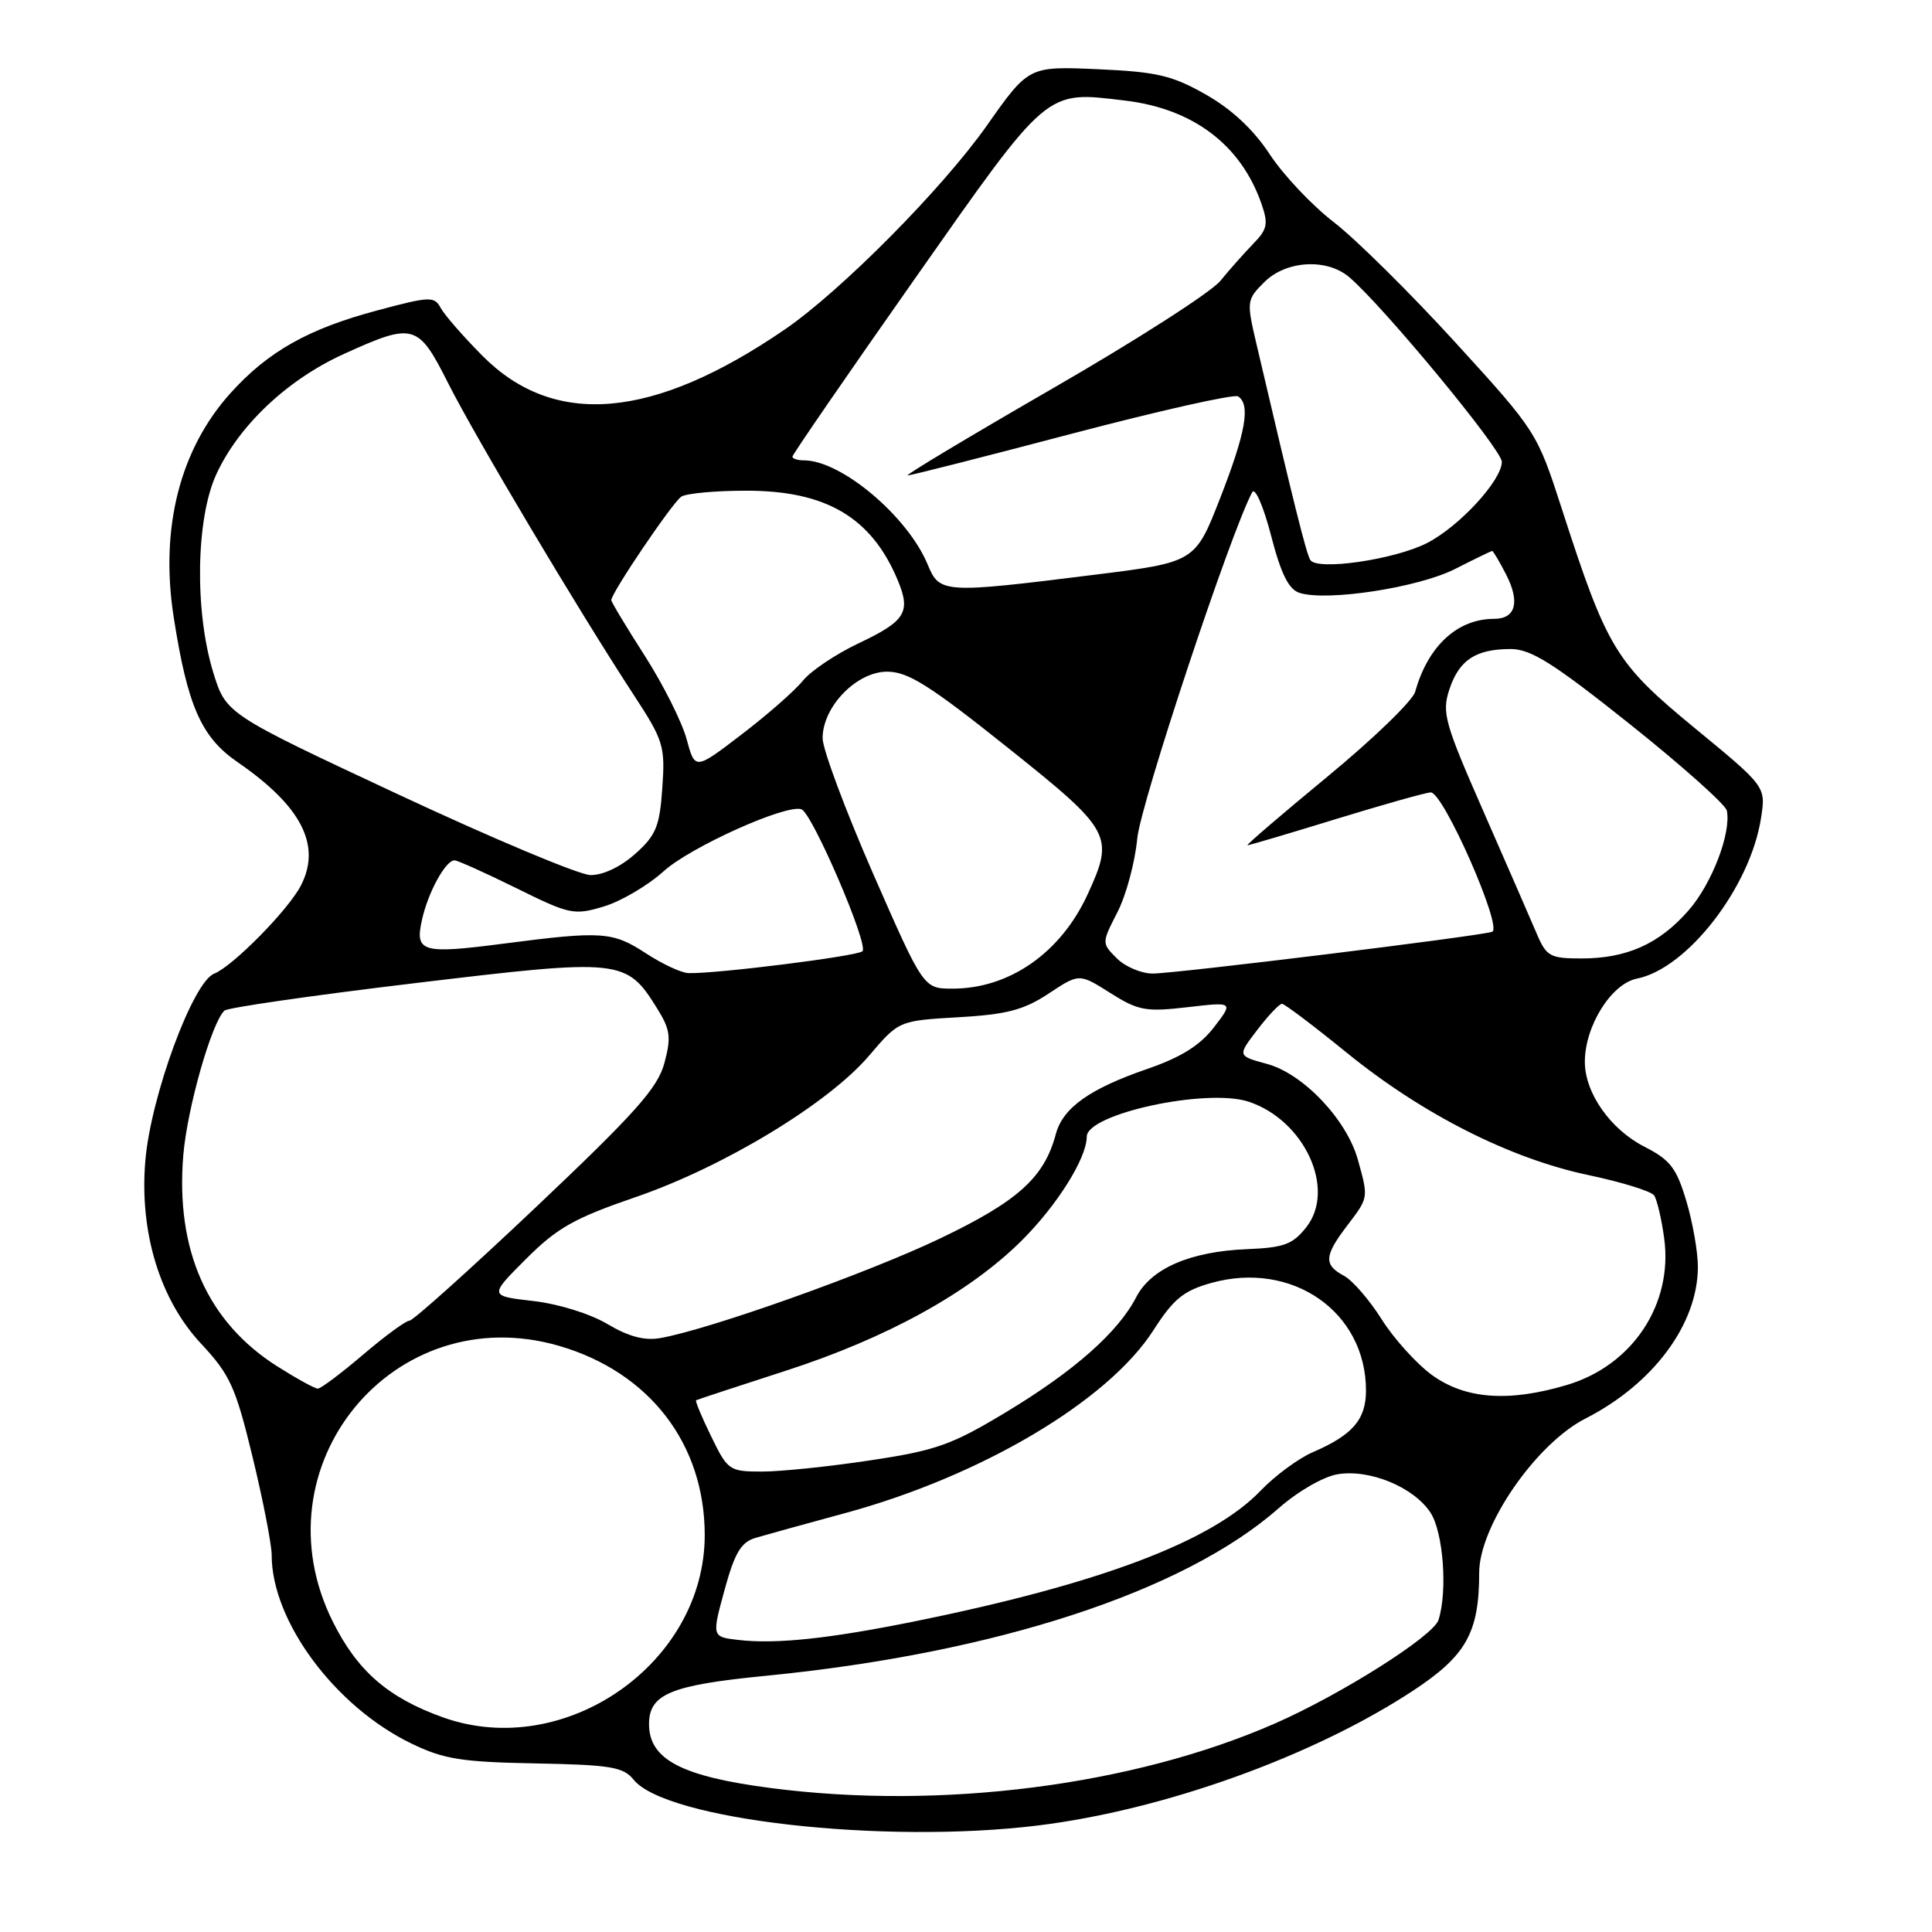 <?xml version="1.0" encoding="UTF-8" standalone="no"?>
<!DOCTYPE svg PUBLIC "-//W3C//DTD SVG 1.1//EN" "http://www.w3.org/Graphics/SVG/1.1/DTD/svg11.dtd" >
<svg xmlns="http://www.w3.org/2000/svg" xmlns:xlink="http://www.w3.org/1999/xlink" version="1.1" viewBox="0 0 256 256">
 <g >
 <path fill="currentColor"
d=" M 137.50 241.89 C 154.18 239.85 173.99 232.73 187.23 224.03 C 194.28 219.39 196.00 216.34 196.00 208.38 C 196.01 202.20 203.52 191.30 210.09 187.96 C 219.06 183.38 224.93 175.49 224.98 167.93 C 224.99 165.97 224.31 162.03 223.46 159.18 C 222.15 154.78 221.32 153.69 217.92 151.96 C 213.39 149.65 210.01 144.84 210.00 140.71 C 210.00 135.95 213.50 130.35 216.91 129.67 C 223.60 128.33 231.95 117.52 233.35 108.36 C 233.99 104.23 233.99 104.23 224.57 96.48 C 214.06 87.83 212.96 86.02 206.93 67.36 C 203.67 57.29 203.58 57.14 192.83 45.36 C 186.88 38.84 179.64 31.68 176.75 29.45 C 173.86 27.23 170.04 23.18 168.25 20.45 C 166.11 17.19 163.23 14.49 159.80 12.54 C 155.31 9.99 153.32 9.52 145.44 9.17 C 136.30 8.77 136.30 8.77 130.74 16.67 C 124.83 25.04 111.47 38.52 104.00 43.65 C 86.56 55.60 73.43 56.74 63.91 47.13 C 61.38 44.58 58.90 41.74 58.40 40.81 C 57.55 39.24 56.98 39.26 50.00 41.13 C 40.87 43.56 35.53 46.57 30.57 52.06 C 23.84 59.51 21.18 69.96 23.01 81.74 C 24.85 93.56 26.66 97.67 31.47 100.98 C 39.94 106.81 42.61 111.99 39.88 117.32 C 38.25 120.52 30.84 128.05 28.37 129.02 C 25.55 130.13 19.98 145.26 19.26 153.78 C 18.45 163.25 21.18 172.21 26.65 178.05 C 30.49 182.17 31.21 183.75 33.47 193.07 C 34.86 198.81 36.00 204.66 36.00 206.07 C 36.00 214.81 44.38 226.12 54.50 231.02 C 58.78 233.10 61.14 233.48 70.95 233.66 C 80.91 233.85 82.60 234.13 83.95 235.81 C 88.22 241.13 117.03 244.40 137.50 241.89 Z  M 102.17 236.93 C 90.31 235.39 86.00 233.13 86.00 228.46 C 86.00 224.47 88.85 223.29 101.50 222.05 C 131.92 219.06 156.88 210.90 169.43 199.85 C 172.00 197.59 175.37 195.65 177.27 195.34 C 181.52 194.65 187.33 197.06 189.54 200.42 C 191.24 203.01 191.83 210.82 190.61 214.65 C 189.93 216.79 177.75 224.50 168.96 228.36 C 150.19 236.59 124.76 239.86 102.17 236.93 Z  M 58.70 227.56 C 51.45 224.97 47.37 221.44 44.11 214.90 C 33.81 194.29 52.14 171.95 74.10 178.34 C 86.07 181.83 93.38 191.33 93.38 203.41 C 93.38 220.41 74.84 233.32 58.70 227.56 Z  M 97.91 217.31 C 94.31 216.90 94.31 216.90 96.00 210.70 C 97.35 205.76 98.19 204.35 100.10 203.78 C 101.42 203.39 106.78 201.90 112.00 200.49 C 130.05 195.58 146.82 185.64 152.83 176.27 C 155.49 172.12 156.82 171.03 160.49 170.00 C 171.20 167.00 181.00 173.81 181.00 184.25 C 181.00 188.09 179.23 190.15 173.96 192.42 C 172.06 193.24 168.95 195.53 167.05 197.51 C 160.60 204.26 145.67 209.89 121.00 214.88 C 109.79 217.14 102.85 217.87 97.91 217.31 Z  M 94.24 190.34 C 92.99 187.79 92.09 185.63 92.24 185.54 C 92.38 185.46 97.74 183.69 104.15 181.62 C 117.53 177.29 128.39 171.30 135.31 164.45 C 140.05 159.75 144.00 153.47 144.00 150.62 C 144.00 147.58 159.89 144.15 165.45 145.98 C 172.85 148.43 177.06 157.56 173.10 162.60 C 171.30 164.89 170.14 165.32 165.24 165.52 C 157.72 165.82 152.53 168.07 150.56 171.87 C 148.16 176.52 142.38 181.64 133.37 187.08 C 126.11 191.46 124.07 192.19 115.34 193.50 C 109.93 194.32 103.47 194.99 101.00 194.99 C 96.64 194.99 96.43 194.85 94.24 190.34 Z  M 189.76 182.21 C 187.71 180.72 184.70 177.39 183.08 174.82 C 181.46 172.25 179.20 169.64 178.07 169.04 C 175.38 167.60 175.46 166.40 178.50 162.41 C 181.36 158.66 181.34 158.77 179.93 153.68 C 178.45 148.35 172.67 142.26 167.87 140.97 C 163.96 139.91 163.96 139.91 166.60 136.46 C 168.05 134.56 169.52 133.01 169.87 133.01 C 170.22 133.02 174.10 135.95 178.50 139.53 C 188.51 147.66 200.12 153.53 210.50 155.71 C 214.90 156.64 218.81 157.85 219.18 158.40 C 219.56 158.95 220.16 161.50 220.51 164.06 C 221.71 172.80 216.32 180.94 207.61 183.52 C 199.89 185.82 194.16 185.39 189.76 182.21 Z  M 36.74 181.05 C 27.47 175.17 23.24 165.65 24.29 153.04 C 24.82 146.80 28.04 135.50 29.74 133.91 C 30.16 133.52 41.52 131.88 55.00 130.27 C 82.43 126.98 82.99 127.04 87.12 133.70 C 88.82 136.44 88.95 137.47 88.03 140.88 C 87.15 144.16 84.16 147.51 71.04 159.93 C 62.28 168.22 54.73 175.00 54.25 175.00 C 53.77 175.00 51.01 177.03 48.11 179.50 C 45.21 181.97 42.51 184.00 42.11 184.00 C 41.72 184.00 39.30 182.67 36.74 181.05 Z  M 80.50 175.45 C 78.21 174.08 73.99 172.77 70.65 172.39 C 64.80 171.72 64.80 171.72 69.70 166.82 C 73.83 162.69 76.10 161.41 84.26 158.61 C 95.94 154.59 109.76 146.22 115.16 139.88 C 119.10 135.25 119.10 135.25 127.00 134.79 C 133.41 134.42 135.65 133.83 138.94 131.66 C 143.00 128.97 143.00 128.97 147.11 131.57 C 150.83 133.92 151.82 134.10 157.34 133.46 C 163.45 132.75 163.45 132.75 160.85 136.13 C 158.99 138.54 156.46 140.11 151.99 141.65 C 144.36 144.28 140.83 146.80 139.90 150.28 C 138.36 156.05 134.87 159.18 124.51 164.13 C 114.91 168.72 94.03 176.15 87.50 177.30 C 85.41 177.67 83.29 177.11 80.50 175.45 Z  M 115.68 115.74 C 112.01 107.34 109.00 99.28 109.00 97.81 C 109.00 93.64 113.50 89.00 117.55 89.00 C 120.31 89.00 123.16 90.79 133.46 99.01 C 147.33 110.07 147.69 110.73 144.12 118.50 C 140.57 126.24 133.76 131.00 126.22 131.00 C 122.37 131.00 122.37 131.00 115.68 115.74 Z  M 85.54 126.29 C 81.18 123.44 79.72 123.35 66.78 125.03 C 55.84 126.45 54.94 126.18 55.93 121.81 C 56.75 118.18 59.05 114.00 60.22 114.00 C 60.63 114.00 64.31 115.66 68.41 117.68 C 75.48 121.18 76.05 121.30 79.99 120.12 C 82.26 119.44 85.84 117.34 87.93 115.45 C 91.49 112.23 104.13 106.54 106.19 107.23 C 107.62 107.71 115.16 125.25 114.28 126.05 C 113.53 126.71 94.79 129.06 91.21 128.94 C 90.27 128.91 87.72 127.72 85.54 126.29 Z  M 147.99 126.99 C 145.97 124.97 145.97 124.97 148.07 120.86 C 149.23 118.60 150.40 114.21 150.69 111.12 C 151.11 106.55 163.05 70.57 165.92 65.23 C 166.30 64.52 167.40 67.04 168.42 70.95 C 169.74 76.06 170.76 78.11 172.20 78.56 C 175.84 79.72 187.93 77.86 192.79 75.40 C 195.38 74.08 197.60 73.01 197.72 73.00 C 197.85 73.00 198.67 74.39 199.55 76.09 C 201.44 79.76 200.85 82.00 197.98 82.00 C 193.11 82.00 189.21 85.60 187.52 91.66 C 187.19 92.85 181.96 97.91 175.89 102.91 C 169.83 107.91 165.06 112.00 165.30 112.00 C 165.54 112.00 170.86 110.43 177.12 108.50 C 183.38 106.58 188.99 105.00 189.59 105.00 C 191.27 105.00 199.19 123.01 197.71 123.47 C 195.78 124.08 155.76 129.00 152.74 129.00 C 151.23 129.00 149.09 128.09 147.99 126.99 Z  M 203.64 123.75 C 202.88 121.96 199.71 114.70 196.60 107.60 C 191.41 95.78 191.03 94.43 192.05 91.35 C 193.34 87.45 195.54 86.00 200.18 86.00 C 202.88 86.01 205.84 87.88 216.00 95.98 C 222.88 101.47 228.64 106.61 228.81 107.40 C 229.43 110.33 226.83 117.13 223.72 120.66 C 219.85 125.08 215.55 127.00 209.55 127.00 C 205.40 127.00 204.91 126.73 203.64 123.75 Z  M 52.72 105.24 C 29.94 94.59 29.94 94.59 28.24 89.05 C 25.77 80.94 25.96 68.73 28.66 62.85 C 31.64 56.37 38.09 50.29 45.59 46.89 C 54.83 42.70 55.40 42.86 59.40 50.81 C 62.98 57.91 76.59 80.78 83.92 92.00 C 87.93 98.13 88.15 98.84 87.76 104.40 C 87.41 109.51 86.93 110.68 84.16 113.15 C 82.23 114.87 79.88 115.98 78.23 115.95 C 76.73 115.92 65.25 111.10 52.72 105.24 Z  M 90.98 97.94 C 90.37 95.68 87.88 90.71 85.44 86.90 C 83.00 83.10 81.00 79.77 81.00 79.52 C 81.00 78.56 89.14 66.53 90.29 65.80 C 90.95 65.38 94.78 65.02 98.79 65.02 C 109.47 64.99 115.50 68.56 118.98 76.94 C 120.71 81.14 119.98 82.30 113.73 85.26 C 110.72 86.69 107.42 88.91 106.38 90.20 C 105.35 91.49 101.71 94.69 98.29 97.30 C 92.09 102.05 92.09 102.05 90.98 97.94 Z  M 122.92 74.80 C 120.28 68.42 111.47 61.00 106.54 61.00 C 105.69 61.00 105.00 60.78 105.00 60.51 C 105.00 60.24 112.27 49.67 121.16 37.02 C 139.05 11.55 138.45 12.06 149.02 13.32 C 158.08 14.39 164.42 19.17 167.15 27.00 C 168.08 29.66 167.93 30.39 166.07 32.29 C 164.89 33.51 162.92 35.72 161.71 37.21 C 160.49 38.71 150.50 45.12 139.50 51.46 C 128.50 57.81 119.85 63.00 120.26 63.00 C 120.68 63.00 130.48 60.51 142.05 57.46 C 153.61 54.42 163.51 52.20 164.04 52.52 C 165.73 53.57 165.08 57.29 161.68 66.00 C 158.36 74.50 158.36 74.50 144.93 76.17 C 124.99 78.66 124.50 78.63 122.92 74.80 Z  M 173.62 74.20 C 173.08 73.32 171.42 66.68 166.50 45.64 C 165.16 39.92 165.18 39.72 167.52 37.39 C 170.41 34.50 175.84 34.19 178.81 36.75 C 183.40 40.69 199.00 59.58 199.00 61.19 C 199.00 63.65 193.35 69.78 189.08 71.96 C 184.76 74.16 174.52 75.65 173.62 74.20 Z "/>
</g>
</svg>